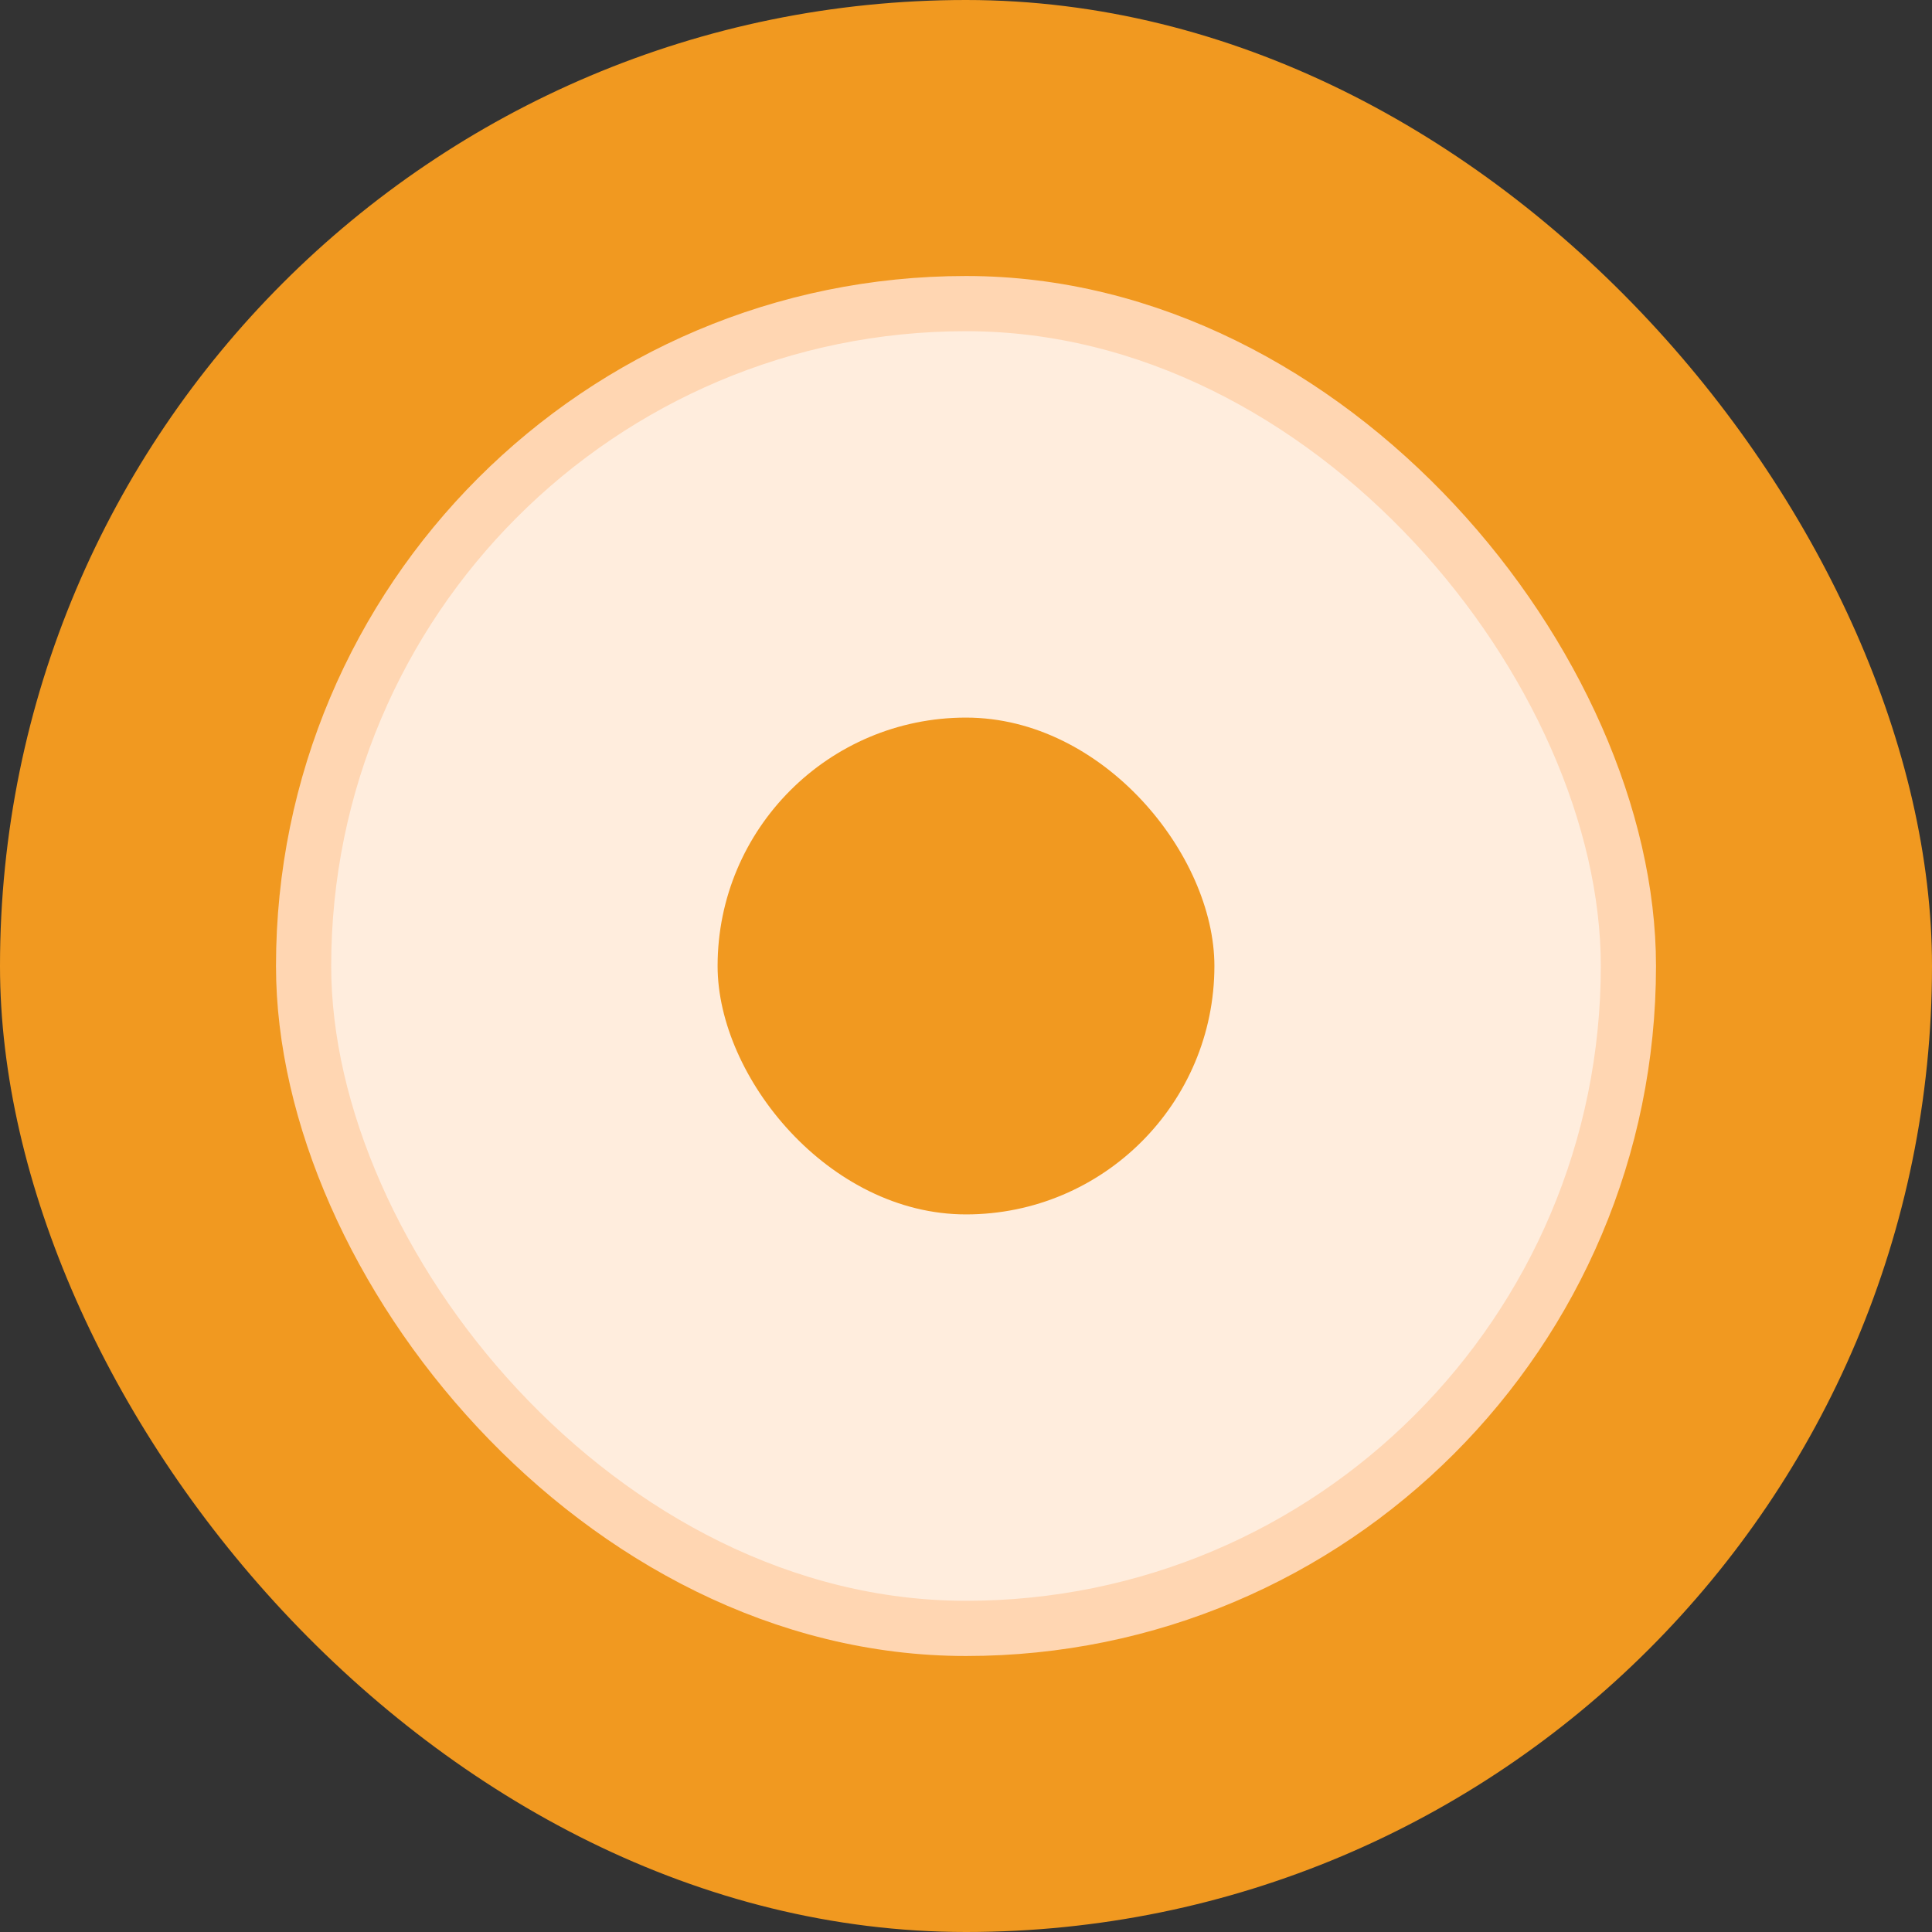 <svg width="35" height="35" viewBox="0 0 35 35" fill="none" xmlns="http://www.w3.org/2000/svg">
<rect x="0" y="0" width="35" height="35" fill="#333333" stroke="none"/>
<rect width="35" height="35" rx="17.5" fill="#F19920"/>
<rect x="5.5" y="5.5" width="24" height="24" rx="12" fill="#FFEDDD" stroke="#FFD6B2"/>
<rect x="13" y="13" width="9" height="9" rx="4.5" fill="#F19920"/>
</svg>
